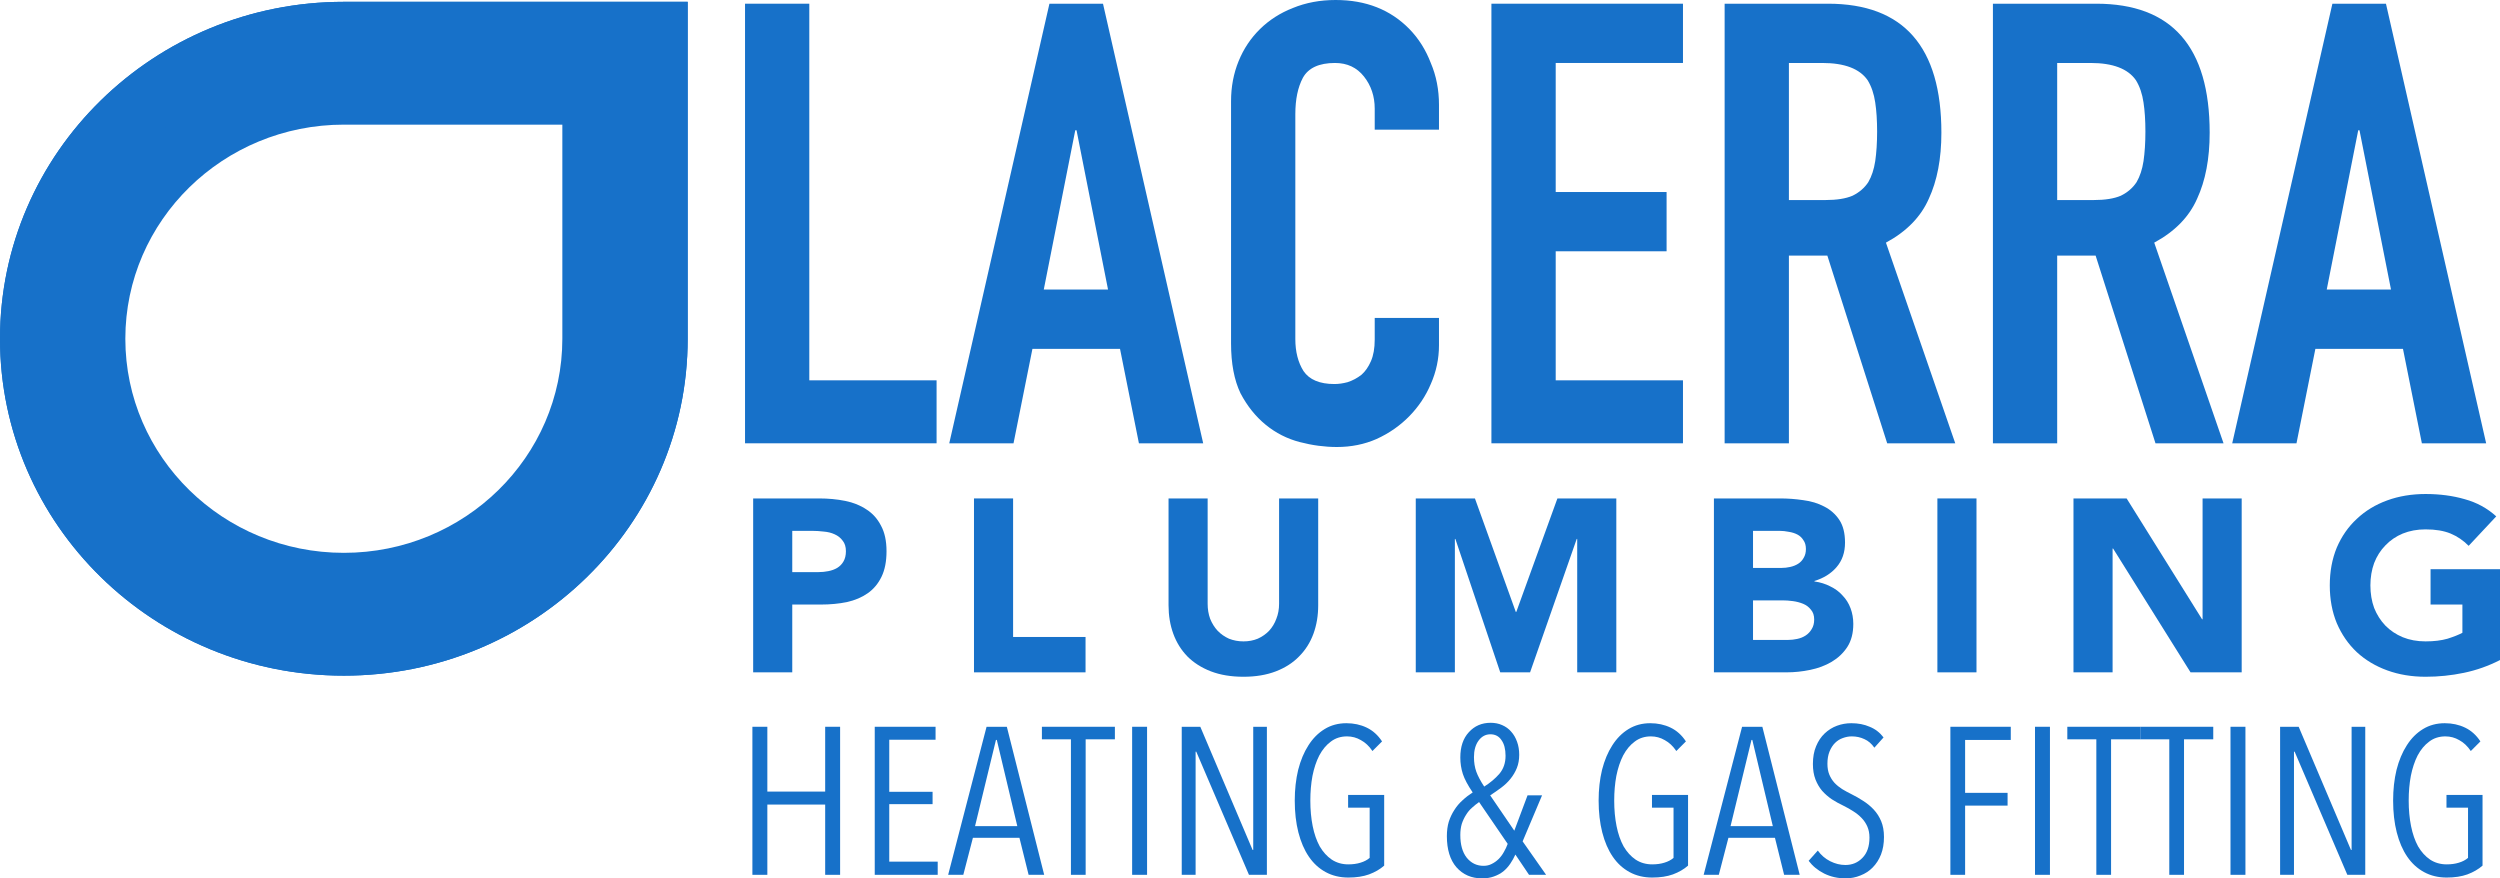 <svg width="222" height="78" viewBox="0 0 222 78" fill="none" xmlns="http://www.w3.org/2000/svg">
<path fill-rule="evenodd" clip-rule="evenodd" d="M30.533 0.162C13.67 0.162 0 13.556 0 30.08C0 46.603 13.67 59.998 30.533 59.998C47.396 59.998 61.066 46.603 61.066 30.08V0.162H30.533ZM30.533 11.068C19.817 11.068 11.13 19.58 11.13 30.08C11.13 40.58 19.817 49.092 30.533 49.092C41.249 49.092 49.936 40.58 49.936 30.08V11.068H30.533Z" fill="#1771C9"/>
<path fill-rule="evenodd" clip-rule="evenodd" d="M30.533 0.162C13.67 0.162 0 13.556 0 30.08C0 46.603 13.67 59.998 30.533 59.998C47.396 59.998 61.066 46.603 61.066 30.08V0.162H30.533ZM30.533 5.762C16.827 5.762 5.716 16.65 5.716 30.08C5.716 43.511 16.827 54.398 30.533 54.398C44.24 54.398 55.351 43.511 55.351 30.08V5.762H30.533Z" fill="#1771C9"/>
<path d="M66.159 39.365V0.329H71.866V33.773H83.168V39.365H66.159Z" fill="#1771C9"/>
<path d="M98.394 25.713L95.596 11.568H95.484L92.687 25.713H98.394ZM84.294 39.365L93.19 0.329H97.946L106.843 39.365H101.136L99.457 30.977H91.68L90.001 39.365H84.294Z" fill="#1771C9"/>
<path d="M127.782 28.235V30.648C127.782 31.854 127.539 33.005 127.054 34.102C126.607 35.162 125.973 36.112 125.152 36.953C124.331 37.793 123.362 38.47 122.242 38.981C121.161 39.456 119.986 39.694 118.717 39.694C117.636 39.694 116.535 39.548 115.416 39.255C114.297 38.963 113.29 38.451 112.395 37.72C111.5 36.989 110.754 36.057 110.157 34.924C109.597 33.755 109.317 32.274 109.317 30.483V8.991C109.317 7.712 109.541 6.524 109.989 5.428C110.436 4.331 111.071 3.381 111.891 2.577C112.712 1.773 113.682 1.151 114.801 0.713C115.957 0.238 117.225 0 118.606 0C121.291 0 123.473 0.859 125.152 2.577C125.973 3.417 126.607 4.423 127.054 5.592C127.539 6.725 127.782 7.968 127.782 9.32V11.514H122.075V9.649C122.075 8.553 121.758 7.603 121.123 6.798C120.489 5.994 119.631 5.592 118.55 5.592C117.132 5.592 116.181 6.031 115.696 6.908C115.248 7.749 115.025 8.827 115.025 10.143V30.099C115.025 31.233 115.267 32.183 115.752 32.95C116.274 33.718 117.188 34.102 118.494 34.102C118.867 34.102 119.258 34.047 119.669 33.937C120.116 33.791 120.527 33.572 120.9 33.279C121.235 32.987 121.515 32.585 121.739 32.073C121.963 31.561 122.075 30.922 122.075 30.154V28.235H127.782Z" fill="#1771C9"/>
<path d="M132.438 39.365V0.329H149.448V5.592H138.146V17.051H147.993V22.314H138.146V33.773H149.448V39.365H132.438Z" fill="#1771C9"/>
<path d="M158.855 5.592V17.764H162.1C163.107 17.764 163.909 17.636 164.506 17.38C165.103 17.087 165.569 16.685 165.905 16.174C166.203 15.662 166.408 15.041 166.52 14.31C166.632 13.542 166.688 12.665 166.688 11.678C166.688 10.691 166.632 9.832 166.52 9.101C166.408 8.334 166.184 7.676 165.849 7.127C165.14 6.104 163.797 5.592 161.82 5.592H158.855ZM153.147 39.365V0.329H162.324C169.038 0.329 172.395 4.149 172.395 11.788C172.395 14.09 172.022 16.046 171.276 17.654C170.567 19.262 169.299 20.56 167.471 21.547L173.626 39.365H167.583L162.268 22.698H158.855V39.365H153.147Z" fill="#1771C9"/>
<path d="M182.678 5.592V17.764H185.923C186.931 17.764 187.733 17.636 188.329 17.38C188.926 17.087 189.392 16.685 189.728 16.174C190.027 15.662 190.232 15.041 190.344 14.31C190.456 13.542 190.512 12.665 190.512 11.678C190.512 10.691 190.456 9.832 190.344 9.101C190.232 8.334 190.008 7.676 189.672 7.127C188.964 6.104 187.621 5.592 185.644 5.592H182.678ZM176.971 39.365V0.329H186.147C192.862 0.329 196.219 4.149 196.219 11.788C196.219 14.09 195.846 16.046 195.1 17.654C194.391 19.262 193.123 20.56 191.295 21.547L197.45 39.365H191.407L186.091 22.698H182.678V39.365H176.971Z" fill="#1771C9"/>
<path d="M212.321 25.713L209.523 11.568H209.411L206.614 25.713H212.321ZM198.221 39.365L207.117 0.329H211.873L220.77 39.365H215.062L213.384 30.977H205.606L203.928 39.365H198.221Z" fill="#1771C9"/>
<path d="M66.881 44.261H72.735C73.552 44.261 74.323 44.333 75.05 44.479C75.778 44.624 76.408 44.879 76.943 45.242C77.492 45.591 77.922 46.071 78.234 46.682C78.56 47.278 78.723 48.034 78.723 48.95C78.723 49.852 78.575 50.608 78.278 51.219C77.981 51.829 77.573 52.317 77.054 52.68C76.534 53.044 75.919 53.305 75.206 53.465C74.494 53.611 73.722 53.684 72.891 53.684H70.353V59.704H66.881V44.261ZM70.353 50.804H72.668C72.98 50.804 73.277 50.775 73.559 50.717C73.856 50.659 74.115 50.564 74.338 50.433C74.576 50.288 74.761 50.099 74.895 49.866C75.043 49.619 75.117 49.314 75.117 48.95C75.117 48.558 75.021 48.245 74.828 48.012C74.65 47.765 74.412 47.576 74.115 47.445C73.834 47.314 73.514 47.234 73.158 47.205C72.802 47.162 72.461 47.14 72.134 47.14H70.353V50.804Z" fill="#1771C9"/>
<path d="M86.49 44.261H89.963V56.563H96.396V59.704H86.49V44.261Z" fill="#1771C9"/>
<path d="M117.056 53.749C117.056 54.665 116.915 55.508 116.633 56.279C116.351 57.05 115.928 57.719 115.364 58.286C114.815 58.853 114.125 59.297 113.294 59.617C112.463 59.936 111.506 60.096 110.422 60.096C109.324 60.096 108.36 59.936 107.529 59.617C106.698 59.297 106 58.853 105.436 58.286C104.887 57.719 104.471 57.05 104.189 56.279C103.908 55.508 103.767 54.665 103.767 53.749V44.261H107.239V53.618C107.239 54.098 107.313 54.541 107.462 54.949C107.625 55.356 107.848 55.712 108.13 56.017C108.412 56.308 108.745 56.541 109.131 56.715C109.532 56.875 109.962 56.955 110.422 56.955C110.883 56.955 111.305 56.875 111.691 56.715C112.077 56.541 112.411 56.308 112.693 56.017C112.975 55.712 113.19 55.356 113.339 54.949C113.502 54.541 113.583 54.098 113.583 53.618V44.261H117.056V53.749Z" fill="#1771C9"/>
<path d="M125.72 44.261H130.974L134.602 54.338H134.647L138.298 44.261H143.529V59.704H140.056V47.86H140.012L135.871 59.704H133.222L129.237 47.86H129.193V59.704H125.72V44.261Z" fill="#1771C9"/>
<path d="M152.196 44.261H158.073C158.755 44.261 159.438 44.311 160.12 44.413C160.818 44.5 161.441 44.69 161.99 44.98C162.539 45.257 162.985 45.649 163.326 46.158C163.667 46.667 163.838 47.343 163.838 48.187C163.838 49.059 163.586 49.786 163.081 50.368C162.591 50.935 161.938 51.342 161.122 51.59V51.633C161.642 51.706 162.109 51.851 162.525 52.069C162.955 52.273 163.319 52.542 163.615 52.876C163.927 53.196 164.165 53.574 164.328 54.011C164.491 54.447 164.573 54.912 164.573 55.407C164.573 56.221 164.395 56.904 164.038 57.457C163.682 57.995 163.222 58.431 162.658 58.766C162.094 59.1 161.456 59.34 160.744 59.486C160.046 59.631 159.349 59.704 158.651 59.704H152.196V44.261ZM155.668 50.433H158.184C158.451 50.433 158.711 50.404 158.963 50.346C159.23 50.288 159.468 50.194 159.675 50.063C159.883 49.932 160.046 49.757 160.165 49.539C160.299 49.321 160.365 49.059 160.365 48.754C160.365 48.434 160.291 48.172 160.143 47.969C160.009 47.751 159.831 47.583 159.609 47.467C159.386 47.351 159.134 47.271 158.852 47.227C158.57 47.169 158.295 47.14 158.028 47.14H155.668V50.433ZM155.668 56.825H158.785C159.052 56.825 159.319 56.795 159.586 56.737C159.868 56.679 160.12 56.577 160.343 56.432C160.566 56.286 160.744 56.097 160.877 55.865C161.026 55.632 161.1 55.349 161.1 55.014C161.1 54.651 161.003 54.36 160.811 54.142C160.632 53.909 160.402 53.734 160.12 53.618C159.839 53.502 159.534 53.422 159.208 53.378C158.881 53.334 158.577 53.313 158.295 53.313H155.668V56.825Z" fill="#1771C9"/>
<path d="M172.04 44.261H175.512V59.704H172.04V44.261Z" fill="#1771C9"/>
<path d="M184.125 44.261H188.844L195.545 54.992H195.589V44.261H199.062V59.704H194.521L187.642 48.71H187.598V59.704H184.125V44.261Z" fill="#1771C9"/>
<path d="M222 58.613C220.976 59.137 219.907 59.515 218.794 59.747C217.681 59.98 216.546 60.096 215.389 60.096C214.157 60.096 213.022 59.907 211.983 59.529C210.944 59.151 210.046 58.613 209.289 57.915C208.532 57.203 207.939 56.345 207.508 55.341C207.093 54.338 206.885 53.218 206.885 51.982C206.885 50.746 207.093 49.626 207.508 48.623C207.939 47.62 208.532 46.769 209.289 46.071C210.046 45.358 210.944 44.813 211.983 44.435C213.022 44.057 214.157 43.868 215.389 43.868C216.65 43.868 217.808 44.021 218.861 44.326C219.93 44.617 220.865 45.126 221.666 45.853L219.217 48.47C218.743 47.99 218.208 47.627 217.615 47.38C217.021 47.133 216.279 47.009 215.389 47.009C214.647 47.009 213.971 47.133 213.363 47.38C212.769 47.627 212.257 47.976 211.827 48.427C211.396 48.863 211.063 49.386 210.825 49.997C210.603 50.608 210.491 51.27 210.491 51.982C210.491 52.709 210.603 53.378 210.825 53.989C211.063 54.585 211.396 55.109 211.827 55.559C212.257 55.996 212.769 56.337 213.363 56.585C213.971 56.832 214.647 56.955 215.389 56.955C216.145 56.955 216.798 56.875 217.348 56.715C217.897 56.541 218.334 56.366 218.661 56.192V53.684H215.834V50.542H222V58.613Z" fill="#1771C9"/>
<path d="M73.276 77.684V71.445H68.14V77.684H66.813V64.537H68.14V70.293H73.276V64.537H74.602V77.684H73.276Z" fill="#1771C9"/>
<path d="M77.677 77.684V64.537H83.078V65.688H78.966V70.312H82.813V71.408H78.966V76.514H83.268V77.684H77.677Z" fill="#1771C9"/>
<path d="M91.341 77.684L90.526 74.397H86.394L85.541 77.684H84.196L87.607 64.537H89.407L92.724 77.684H91.341ZM88.517 65.707H88.441L86.584 73.358H90.336L88.517 65.707Z" fill="#1771C9"/>
<path d="M96.406 65.651V77.684H95.098V65.651H92.521V64.537H99.002V65.651H96.406Z" fill="#1771C9"/>
<path d="M100.534 77.684V64.537H101.86V77.684H100.534Z" fill="#1771C9"/>
<path d="M110.908 77.684L106.227 66.746H106.17V77.684H104.938V64.537H106.587L111.23 75.475H111.287V64.537H112.5V77.684H110.908Z" fill="#1771C9"/>
<path d="M122.915 76.867C122.549 77.189 122.1 77.449 121.569 77.647C121.051 77.833 120.439 77.926 119.731 77.926C118.986 77.926 118.316 77.765 117.722 77.443C117.128 77.121 116.629 76.663 116.225 76.069C115.821 75.475 115.511 74.756 115.296 73.915C115.082 73.073 114.974 72.132 114.974 71.092C114.974 70.114 115.075 69.204 115.278 68.362C115.492 67.52 115.796 66.796 116.187 66.189C116.579 65.57 117.059 65.088 117.628 64.741C118.196 64.394 118.84 64.221 119.561 64.221C120.218 64.221 120.818 64.351 121.361 64.611C121.904 64.871 122.359 65.279 122.726 65.837L121.873 66.691C121.582 66.257 121.241 65.936 120.849 65.725C120.47 65.502 120.06 65.391 119.617 65.391C119.062 65.391 118.581 65.546 118.177 65.855C117.773 66.152 117.432 66.561 117.154 67.081C116.888 67.601 116.686 68.207 116.547 68.901C116.421 69.582 116.358 70.312 116.358 71.092C116.358 71.909 116.427 72.664 116.566 73.358C116.705 74.051 116.914 74.651 117.192 75.159C117.482 75.654 117.836 76.044 118.253 76.329C118.682 76.613 119.175 76.756 119.731 76.756C120.135 76.756 120.496 76.706 120.811 76.607C121.14 76.508 121.412 76.366 121.626 76.18V71.723H119.712V70.591H122.915V76.867Z" fill="#1771C9"/>
<path d="M135.778 77.684L134.565 75.883C134.439 76.168 134.287 76.44 134.11 76.7C133.933 76.96 133.725 77.189 133.485 77.387C133.245 77.573 132.967 77.722 132.651 77.833C132.348 77.944 132 78 131.609 78C130.674 78 129.916 77.672 129.334 77.016C128.766 76.36 128.482 75.437 128.482 74.249C128.482 73.778 128.538 73.351 128.652 72.968C128.779 72.584 128.943 72.237 129.145 71.928C129.347 71.606 129.587 71.321 129.865 71.073C130.143 70.813 130.446 70.578 130.775 70.368C130.345 69.736 130.055 69.192 129.903 68.734C129.751 68.263 129.676 67.774 129.676 67.266C129.676 66.313 129.928 65.564 130.434 65.019C130.939 64.462 131.583 64.184 132.367 64.184C132.746 64.184 133.087 64.252 133.39 64.388C133.706 64.524 133.971 64.716 134.186 64.964C134.413 65.211 134.59 65.515 134.717 65.874C134.843 66.22 134.906 66.604 134.906 67.025C134.906 67.458 134.837 67.848 134.698 68.195C134.559 68.542 134.369 68.864 134.129 69.161C133.902 69.445 133.63 69.705 133.314 69.941C132.998 70.176 132.67 70.405 132.329 70.628L134.47 73.766L135.645 70.628H136.934L135.209 74.713L137.294 77.684H135.778ZM133.693 67.118C133.693 66.524 133.573 66.059 133.333 65.725C133.106 65.379 132.777 65.205 132.348 65.205C131.918 65.205 131.564 65.397 131.286 65.781C131.021 66.152 130.888 66.635 130.888 67.229C130.888 67.712 130.958 68.145 131.097 68.529C131.236 68.913 131.47 69.353 131.798 69.848C132.329 69.513 132.777 69.136 133.144 68.715C133.51 68.282 133.693 67.749 133.693 67.118ZM131.343 71.222C131.129 71.371 130.92 71.538 130.718 71.723C130.516 71.897 130.339 72.107 130.187 72.355C130.036 72.59 129.909 72.856 129.808 73.153C129.72 73.45 129.676 73.785 129.676 74.156C129.676 75.01 129.865 75.679 130.244 76.162C130.636 76.644 131.135 76.886 131.741 76.886C132.007 76.886 132.247 76.83 132.461 76.719C132.689 76.607 132.891 76.465 133.068 76.291C133.257 76.106 133.415 75.895 133.542 75.66C133.681 75.425 133.794 75.183 133.883 74.936L131.343 71.222Z" fill="#1771C9"/>
<path d="M149.899 76.867C149.533 77.189 149.084 77.449 148.553 77.647C148.035 77.833 147.423 77.926 146.715 77.926C145.97 77.926 145.3 77.765 144.706 77.443C144.112 77.121 143.613 76.663 143.209 76.069C142.805 75.475 142.495 74.756 142.28 73.915C142.066 73.073 141.958 72.132 141.958 71.092C141.958 70.114 142.059 69.204 142.261 68.362C142.476 67.52 142.779 66.796 143.171 66.189C143.563 65.57 144.043 65.088 144.611 64.741C145.18 64.394 145.824 64.221 146.544 64.221C147.201 64.221 147.802 64.351 148.345 64.611C148.888 64.871 149.343 65.279 149.709 65.837L148.857 66.691C148.566 66.257 148.225 65.936 147.833 65.725C147.454 65.502 147.044 65.391 146.601 65.391C146.045 65.391 145.565 65.546 145.161 65.855C144.757 66.152 144.416 66.561 144.138 67.081C143.872 67.601 143.67 68.207 143.531 68.901C143.405 69.582 143.342 70.312 143.342 71.092C143.342 71.909 143.411 72.664 143.55 73.358C143.689 74.051 143.898 74.651 144.176 75.159C144.466 75.654 144.82 76.044 145.237 76.329C145.666 76.613 146.159 76.756 146.715 76.756C147.119 76.756 147.479 76.706 147.795 76.607C148.124 76.508 148.395 76.366 148.61 76.18V71.723H146.696V70.591H149.899V76.867Z" fill="#1771C9"/>
<path d="M158.43 77.684L157.615 74.397H153.484L152.631 77.684H151.285L154.697 64.537H156.497L159.814 77.684H158.43ZM155.606 65.707H155.531L153.673 73.358H157.426L155.606 65.707Z" fill="#1771C9"/>
<path d="M167.297 74.323C167.297 74.905 167.209 75.425 167.032 75.883C166.855 76.329 166.608 76.713 166.293 77.034C165.989 77.344 165.629 77.579 165.212 77.74C164.795 77.913 164.353 78 163.886 78C163.203 78 162.572 77.858 161.991 77.573C161.422 77.288 160.961 76.911 160.607 76.44L161.422 75.53C161.713 75.939 162.079 76.254 162.521 76.477C162.963 76.7 163.412 76.811 163.867 76.811C164.473 76.811 164.979 76.601 165.383 76.18C165.8 75.759 166.008 75.159 166.008 74.379C166.008 74.007 165.945 73.679 165.819 73.395C165.692 73.11 165.522 72.856 165.307 72.633C165.092 72.41 164.846 72.212 164.568 72.039C164.303 71.866 164.018 71.705 163.715 71.556C163.349 71.383 163.001 71.191 162.673 70.981C162.344 70.758 162.054 70.504 161.801 70.219C161.561 69.934 161.365 69.6 161.214 69.216C161.062 68.82 160.986 68.362 160.986 67.842C160.986 67.236 161.081 66.709 161.27 66.264C161.46 65.806 161.713 65.428 162.028 65.131C162.357 64.821 162.723 64.592 163.128 64.444C163.532 64.295 163.955 64.221 164.397 64.221C165.004 64.221 165.547 64.326 166.027 64.537C166.52 64.735 166.931 65.05 167.259 65.484L166.444 66.394C166.191 66.035 165.895 65.781 165.553 65.632C165.212 65.471 164.84 65.391 164.435 65.391C164.17 65.391 163.905 65.44 163.639 65.54C163.387 65.626 163.159 65.769 162.957 65.967C162.755 66.165 162.591 66.418 162.464 66.728C162.338 67.037 162.275 67.403 162.275 67.824C162.275 68.195 162.332 68.517 162.445 68.789C162.559 69.062 162.711 69.303 162.9 69.513C163.102 69.724 163.33 69.91 163.582 70.071C163.848 70.231 164.119 70.38 164.397 70.516C164.751 70.69 165.099 70.888 165.44 71.111C165.794 71.333 166.109 71.593 166.387 71.89C166.665 72.188 166.886 72.534 167.051 72.93C167.215 73.326 167.297 73.791 167.297 74.323Z" fill="#1771C9"/>
<path d="M174.502 65.707V70.405H178.273V71.538H174.502V77.684H173.194V64.537H178.557V65.707H174.502Z" fill="#1771C9"/>
<path d="M180.708 77.684V64.537H182.035V77.684H180.708Z" fill="#1771C9"/>
<path d="M187.463 65.651V77.684H186.155V65.651H183.578V64.537H190.059V65.651H187.463Z" fill="#1771C9"/>
<path d="M193.941 65.651V77.684H192.633V65.651H190.055V64.537H196.537V65.651H193.941Z" fill="#1771C9"/>
<path d="M198.068 77.684V64.537H199.395V77.684H198.068Z" fill="#1771C9"/>
<path d="M208.443 77.684L203.762 66.746H203.705V77.684H202.473V64.537H204.122L208.765 75.475H208.822V64.537H210.035V77.684H208.443Z" fill="#1771C9"/>
<path d="M220.449 76.867C220.083 77.189 219.635 77.449 219.104 77.647C218.586 77.833 217.973 77.926 217.266 77.926C216.52 77.926 215.851 77.765 215.257 77.443C214.663 77.121 214.164 76.663 213.76 76.069C213.355 75.475 213.046 74.756 212.831 73.915C212.616 73.073 212.509 72.132 212.509 71.092C212.509 70.114 212.61 69.204 212.812 68.362C213.027 67.52 213.33 66.796 213.722 66.189C214.113 65.57 214.593 65.088 215.162 64.741C215.73 64.394 216.375 64.221 217.095 64.221C217.752 64.221 218.352 64.351 218.895 64.611C219.439 64.871 219.894 65.279 220.26 65.837L219.407 66.691C219.117 66.257 218.775 65.936 218.384 65.725C218.005 65.502 217.594 65.391 217.152 65.391C216.596 65.391 216.116 65.546 215.712 65.855C215.307 66.152 214.966 66.561 214.688 67.081C214.423 67.601 214.221 68.207 214.082 68.901C213.955 69.582 213.892 70.312 213.892 71.092C213.892 71.909 213.962 72.664 214.101 73.358C214.24 74.051 214.448 74.651 214.726 75.159C215.017 75.654 215.37 76.044 215.787 76.329C216.217 76.613 216.71 76.756 217.266 76.756C217.67 76.756 218.03 76.706 218.346 76.607C218.674 76.508 218.946 76.366 219.161 76.18V71.723H217.247V70.591H220.449V76.867Z" fill="#1771C9"/>
</svg>
